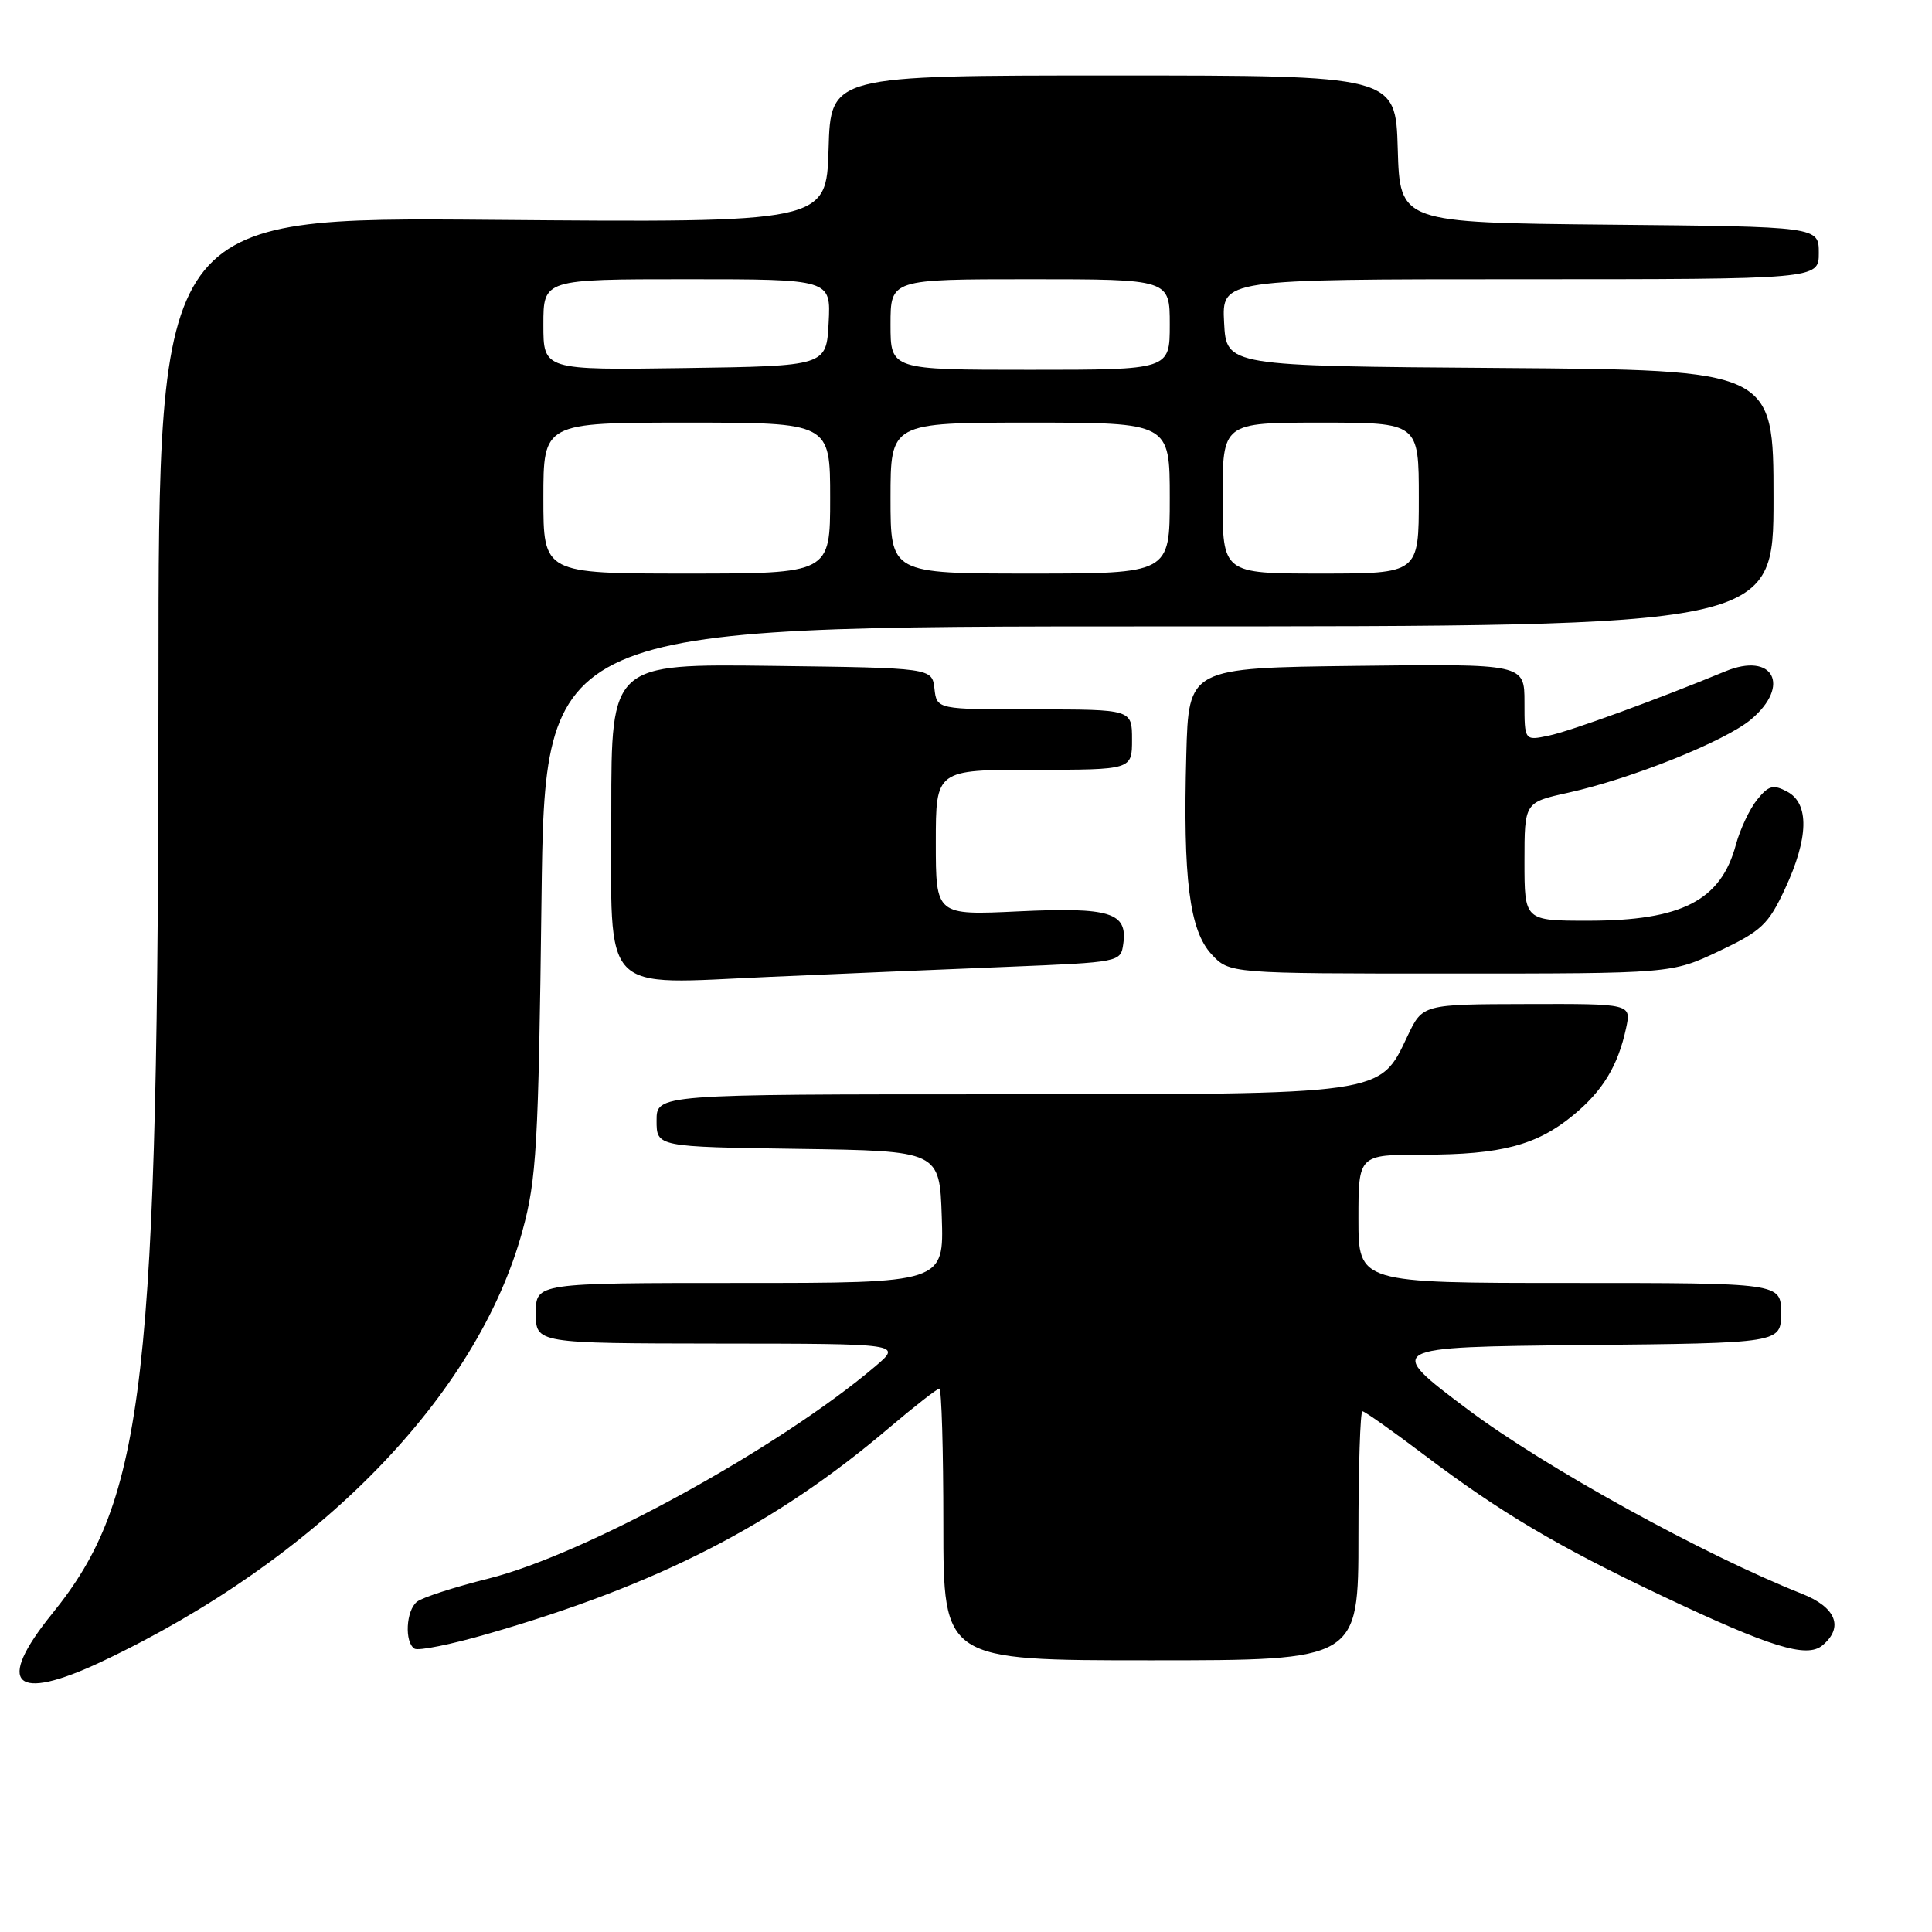 <?xml version="1.0" encoding="UTF-8" standalone="no"?>
<!DOCTYPE svg PUBLIC "-//W3C//DTD SVG 1.1//EN" "http://www.w3.org/Graphics/SVG/1.1/DTD/svg11.dtd" >
<svg xmlns="http://www.w3.org/2000/svg" xmlns:xlink="http://www.w3.org/1999/xlink" version="1.1" viewBox="0 0 256 256">
 <g >
 <path fill="currentColor"
d=" M 13.54 220.14 C 42.18 206.59 63.26 184.99 69.24 163.05 C 71.09 156.26 71.35 151.87 71.75 119.25 C 72.20 83.00 72.20 83.00 153.60 83.00 C 235.00 83.00 235.00 83.00 235.00 66.01 C 235.00 49.02 235.00 49.02 198.75 48.76 C 162.50 48.50 162.50 48.50 162.20 42.75 C 161.90 37.00 161.90 37.00 201.45 37.00 C 241.00 37.00 241.00 37.00 241.00 33.52 C 241.00 30.03 241.00 30.03 213.25 29.77 C 185.50 29.50 185.50 29.50 185.21 19.75 C 184.93 10.00 184.93 10.00 147.50 10.00 C 110.07 10.00 110.07 10.00 109.79 19.75 C 109.50 29.50 109.50 29.50 65.25 29.13 C 21.00 28.76 21.00 28.76 21.00 90.63 C 20.99 183.26 19.24 198.60 6.93 213.80 C -0.69 223.21 1.86 225.66 13.54 220.14 Z  M 180.00 203.50 C 180.00 194.43 180.24 187.00 180.53 187.00 C 180.82 187.00 184.53 189.62 188.78 192.83 C 198.84 200.43 206.43 204.92 220.23 211.46 C 234.61 218.27 239.39 219.75 241.47 218.03 C 244.35 215.64 243.30 212.97 238.76 211.18 C 225.78 206.04 204.63 194.38 194.50 186.77 C 183.50 178.50 183.50 178.50 209.75 178.23 C 236.00 177.97 236.00 177.97 236.00 173.98 C 236.00 170.00 236.00 170.00 208.00 170.00 C 180.00 170.00 180.00 170.00 180.00 161.50 C 180.00 153.00 180.00 153.00 188.63 153.00 C 198.89 153.00 203.64 151.75 208.46 147.77 C 212.38 144.54 214.38 141.24 215.46 136.25 C 216.16 133.00 216.16 133.00 202.33 133.04 C 188.50 133.07 188.50 133.07 186.50 137.29 C 182.78 145.13 183.71 145.00 132.25 145.00 C 87.00 145.00 87.00 145.00 87.00 148.48 C 87.00 151.96 87.00 151.96 105.75 152.23 C 124.50 152.50 124.50 152.50 124.79 161.25 C 125.08 170.00 125.08 170.00 98.04 170.00 C 71.00 170.00 71.00 170.00 71.00 174.00 C 71.00 178.00 71.00 178.00 95.25 178.03 C 119.50 178.05 119.50 178.05 116.00 181.03 C 103.28 191.84 77.56 205.96 64.72 209.17 C 60.20 210.30 55.94 211.68 55.25 212.24 C 53.79 213.41 53.58 217.62 54.93 218.46 C 55.44 218.77 59.83 217.89 64.68 216.48 C 87.20 209.98 102.66 202.05 117.70 189.29 C 121.13 186.38 124.18 184.00 124.47 184.00 C 124.76 184.00 125.00 192.10 125.00 202.00 C 125.00 220.00 125.00 220.00 152.50 220.00 C 180.00 220.00 180.00 220.00 180.00 203.50 Z  M 133.50 128.11 C 148.45 127.50 148.50 127.49 148.84 125.06 C 149.43 120.91 147.09 120.19 134.97 120.76 C 124.00 121.28 124.00 121.28 124.00 111.64 C 124.00 102.00 124.00 102.00 137.00 102.00 C 150.00 102.00 150.00 102.00 150.00 98.00 C 150.00 94.00 150.00 94.00 137.07 94.00 C 124.13 94.00 124.13 94.00 123.82 91.25 C 123.50 88.50 123.50 88.50 102.25 88.23 C 81.00 87.96 81.00 87.96 81.00 107.42 C 81.00 132.22 79.30 130.43 102.00 129.44 C 111.08 129.04 125.25 128.44 133.50 128.11 Z  M 227.78 126.03 C 233.41 123.36 234.32 122.50 236.52 117.78 C 239.66 111.04 239.77 106.48 236.82 104.90 C 234.96 103.91 234.36 104.07 232.83 105.96 C 231.84 107.19 230.58 109.86 230.02 111.91 C 228.03 119.33 222.84 122.00 210.43 122.00 C 202.00 122.00 202.00 122.00 202.00 114.16 C 202.00 106.32 202.00 106.32 207.75 105.05 C 216.14 103.20 228.58 98.22 232.02 95.33 C 237.36 90.83 234.95 86.33 228.60 88.96 C 219.62 92.67 208.12 96.87 205.25 97.47 C 202.00 98.16 202.00 98.16 202.00 93.06 C 202.00 87.96 202.00 87.96 179.75 88.23 C 157.50 88.50 157.50 88.50 157.19 100.00 C 156.74 116.43 157.61 123.28 160.52 126.43 C 162.90 129.00 162.90 129.00 192.20 129.00 C 221.50 129.00 221.50 129.00 227.78 126.03 Z  M 72.00 66.00 C 72.00 56.00 72.00 56.00 91.00 56.00 C 110.00 56.00 110.00 56.00 110.00 66.00 C 110.00 76.00 110.00 76.00 91.00 76.00 C 72.00 76.00 72.00 76.00 72.00 66.00 Z  M 118.00 66.00 C 118.00 56.00 118.00 56.00 136.50 56.00 C 155.00 56.00 155.00 56.00 155.00 66.00 C 155.00 76.00 155.00 76.00 136.50 76.00 C 118.00 76.00 118.00 76.00 118.00 66.00 Z  M 162.00 66.00 C 162.00 56.00 162.00 56.00 175.00 56.00 C 188.00 56.00 188.00 56.00 188.00 66.00 C 188.00 76.00 188.00 76.00 175.00 76.00 C 162.00 76.00 162.00 76.00 162.00 66.00 Z  M 72.00 43.02 C 72.00 37.00 72.00 37.00 91.05 37.00 C 110.10 37.00 110.10 37.00 109.80 42.75 C 109.50 48.50 109.50 48.50 90.75 48.77 C 72.00 49.04 72.00 49.04 72.00 43.02 Z  M 118.00 43.00 C 118.00 37.00 118.00 37.00 136.50 37.00 C 155.00 37.00 155.00 37.00 155.00 43.00 C 155.00 49.00 155.00 49.00 136.50 49.00 C 118.00 49.00 118.00 49.00 118.00 43.00 Z "/>
</g>
</svg>